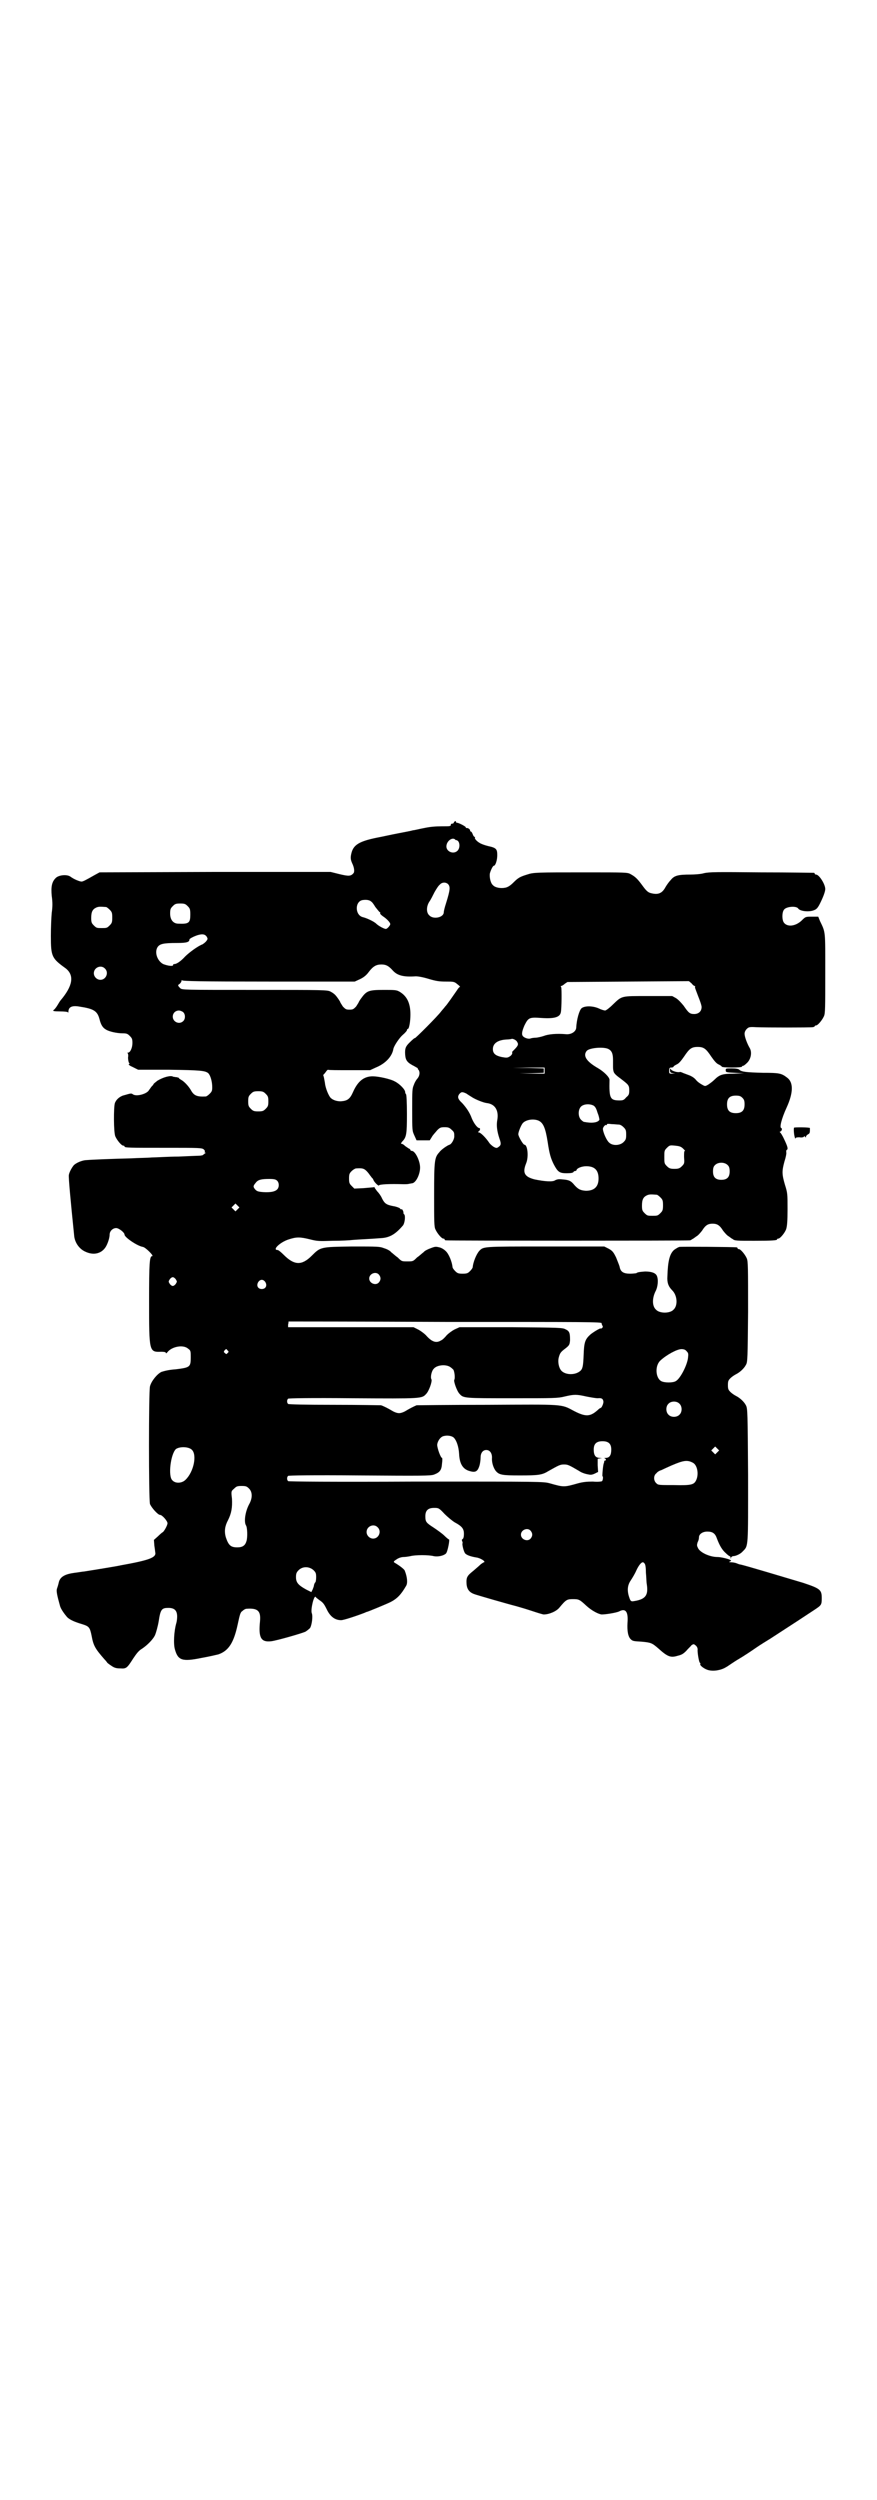 <?xml version="1.0" standalone="no"?>
<!DOCTYPE svg PUBLIC "-//W3C//DTD SVG 20010904//EN"
 "http://www.w3.org/TR/2001/REC-SVG-20010904/DTD/svg10.dtd">
<svg version="1.0" xmlns="http://www.w3.org/2000/svg"
 width="1000pt" height="2850pt" viewBox="0 0 1000 2850"
 preserveAspectRatio="xMidYMid meet">
<g transform="translate(0,2850) scale(0.5,-0.5)"
fill="#000000" stroke="none">
<path d="M1035 3825 c0 -2 -2 -3 -4 -3 -2 0 -3 -1 -3 -3 0 -3 -3 -3 -20 -3
-15 0 -27 -1 -41 -4 -11 -2 -22 -5 -25 -5 -3 -1 -18 -4 -34 -7 -16 -3 -38 -8
-49 -10 -39 -8 -52 -16 -57 -33 -3 -11 -3 -16 1 -25 5 -10 6 -20 3 -23 -6 -7
-11 -7 -32 -2 l-20 5 -264 0 -263 -1 -11 -6 c-21 -12 -27 -15 -30 -15 -4 0
-17 5 -25 11 -8 6 -26 4 -33 -2 -10 -9 -12 -21 -10 -42 2 -14 2 -24 0 -38 -1
-10 -2 -34 -2 -53 0 -47 2 -51 34 -74 20 -16 16 -40 -12 -73 -1 -1 -4 -6 -7
-11 -3 -5 -7 -10 -9 -11 -2 -2 0 -3 14 -3 12 0 18 -1 19 -2 0 -2 1 -1 1 1 0
11 8 15 25 12 33 -5 41 -10 46 -29 3 -12 7 -19 14 -23 7 -5 26 -9 39 -9 9 0
11 -1 16 -6 5 -5 6 -7 6 -16 0 -11 -5 -22 -10 -22 -2 0 -2 -1 -1 -1 1 -1 2 -5
1 -10 0 -5 1 -10 2 -12 2 -2 2 -3 0 -3 -2 -1 2 -4 9 -7 l12 -6 71 0 c71 -1 82
-2 89 -8 5 -5 9 -19 9 -32 0 -8 -1 -10 -6 -15 -3 -3 -7 -6 -9 -6 -20 -1 -27 2
-34 15 -6 10 -16 20 -22 23 -3 2 -5 3 -5 4 0 1 -2 1 -5 2 -3 0 -6 1 -8 1 -5 4
-23 -1 -36 -9 -5 -4 -9 -7 -9 -8 0 -1 -2 -3 -4 -5 -2 -2 -4 -6 -6 -8 -4 -9
-29 -16 -37 -10 -4 3 -5 2 -23 -3 -8 -3 -15 -9 -18 -17 -3 -9 -3 -67 1 -76 4
-9 14 -21 18 -21 2 0 3 -1 3 -2 0 -3 11 -3 94 -3 77 0 83 0 87 -4 2 -2 3 -4 2
-5 -1 -1 0 -2 1 -2 2 0 1 -1 -1 -2 -2 -2 -4 -3 -5 -4 -1 0 -4 -1 -7 -1 -3 0
-25 -1 -48 -2 -23 0 -51 -2 -61 -2 -10 -1 -31 -1 -46 -2 -42 -1 -92 -3 -102
-4 -9 0 -22 -5 -29 -11 -4 -4 -11 -16 -12 -23 -1 -5 4 -59 12 -137 1 -17 12
-32 26 -38 17 -8 34 -5 44 8 5 6 11 22 11 31 0 8 7 15 15 15 6 0 19 -10 19
-15 0 -6 29 -26 42 -28 6 -1 26 -21 21 -21 -6 0 -7 -15 -7 -103 0 -116 0 -116
28 -115 7 0 10 -1 10 -2 0 -2 1 -2 3 0 10 14 37 19 48 9 6 -4 6 -6 6 -20 0
-22 -2 -23 -34 -27 -16 -1 -27 -4 -33 -6 -10 -5 -23 -21 -26 -33 -3 -12 -3
-257 0 -268 3 -8 18 -25 23 -25 5 0 17 -14 17 -19 0 -5 -9 -21 -12 -21 0 0 -5
-4 -10 -9 l-9 -8 1 -13 c1 -7 2 -14 2 -15 3 -12 -12 -18 -79 -30 -3 -1 -45 -8
-83 -14 -3 0 -13 -2 -22 -3 -22 -3 -33 -9 -36 -22 -1 -5 -3 -11 -4 -14 -2 -5
0 -15 7 -40 2 -7 10 -18 16 -25 6 -6 17 -11 34 -16 16 -5 18 -7 22 -27 4 -22
8 -29 29 -53 3 -3 6 -7 6 -7 0 -1 4 -4 10 -8 7 -5 12 -6 21 -6 13 -1 15 1 29
23 8 12 13 18 20 22 12 8 26 22 30 32 2 5 6 19 8 31 4 27 7 30 22 30 14 0 20
-6 20 -20 0 -5 -1 -12 -2 -15 -5 -17 -7 -47 -3 -60 7 -25 17 -28 61 -19 17 3
34 7 38 8 23 8 35 26 44 68 5 23 6 28 11 31 3 3 7 5 9 5 26 2 33 -5 31 -28 -4
-38 2 -49 26 -46 14 2 70 18 78 22 3 2 7 5 10 8 4 6 7 27 4 34 -3 8 5 42 9 37
0 -1 4 -4 8 -7 9 -6 11 -9 17 -21 8 -17 19 -25 33 -25 6 0 36 10 54 17 2 1 4
2 5 2 4 1 45 18 53 22 16 8 25 18 36 37 4 6 3 20 -3 35 -1 3 -11 11 -23 18 -3
2 -3 3 5 8 4 3 11 5 15 5 4 0 11 1 16 2 11 3 42 3 53 0 10 -2 23 1 28 6 4 4 9
32 7 32 -1 0 -6 4 -11 9 -4 4 -15 12 -24 18 -17 11 -19 13 -19 26 0 13 6 19
20 19 10 0 11 0 24 -14 7 -7 18 -16 23 -19 17 -9 21 -15 21 -26 0 -6 -1 -11
-3 -12 -2 -1 -2 -3 -1 -5 1 -2 1 -3 1 -4 -2 -3 3 -21 6 -24 4 -4 13 -7 25 -9
9 -1 22 -9 18 -11 -2 0 -5 -3 -7 -4 -2 -2 -10 -9 -17 -15 -15 -12 -17 -15 -16
-31 1 -11 6 -18 16 -22 4 -2 81 -24 97 -28 3 -1 18 -5 33 -10 15 -5 28 -9 30
-9 12 0 29 7 36 16 15 18 17 19 31 19 13 0 15 -1 30 -15 12 -11 27 -19 35 -20
10 0 34 4 40 7 15 8 21 -1 19 -26 -1 -18 1 -32 8 -38 4 -4 8 -4 24 -5 22 -2
24 -3 39 -16 21 -19 28 -21 44 -16 9 2 13 5 19 11 4 5 10 10 12 13 5 3 5 3 10
-1 3 -3 4 -6 4 -9 -1 -5 3 -29 5 -30 1 -1 2 -2 1 -3 -2 -3 10 -12 19 -14 12
-3 29 0 40 7 4 2 16 11 28 18 12 7 30 19 40 26 10 7 25 16 33 21 54 35 83 54
101 66 15 10 16 11 16 26 0 19 -3 22 -42 35 -44 13 -133 40 -144 42 -2 0 -6 2
-9 3 -3 1 -8 2 -12 2 -5 0 -5 1 -2 2 2 1 3 2 1 3 -5 3 -22 7 -30 7 -17 0 -39
10 -44 20 -3 6 -3 7 -1 14 2 3 3 8 3 11 0 7 8 13 19 13 12 0 18 -4 22 -16 6
-16 12 -26 20 -33 4 -4 8 -7 9 -7 1 0 2 -2 2 -3 0 -4 1 -4 1 0 1 1 3 3 5 3 6
0 17 5 22 11 13 13 12 8 12 174 -1 142 -1 152 -5 159 -4 8 -14 17 -22 21 -4 2
-10 6 -13 9 -5 5 -6 7 -6 16 0 9 1 11 6 16 3 3 9 7 13 9 8 4 18 13 22 21 4 6
4 16 5 121 0 101 0 115 -3 122 -4 9 -14 21 -18 21 -2 0 -3 1 -3 2 0 1 -1 2 -2
2 -5 1 -127 2 -131 1 -3 -1 -8 -4 -12 -7 -10 -9 -14 -26 -15 -60 -1 -14 2 -23
11 -32 12 -12 13 -35 3 -44 -8 -9 -32 -9 -40 0 -9 8 -9 26 -1 42 5 9 7 26 3
35 -3 7 -13 10 -27 10 -14 -1 -18 -2 -20 -4 -1 0 -7 -1 -14 -1 -15 0 -22 4
-24 16 -1 4 -5 13 -8 21 -6 12 -8 15 -17 20 l-10 5 -134 0 c-144 0 -141 0
-151 -10 -7 -8 -14 -26 -15 -37 0 -2 -3 -6 -6 -9 -5 -5 -7 -6 -17 -6 -10 0
-12 1 -17 6 -3 3 -6 7 -6 9 -1 11 -8 30 -16 37 -3 3 -9 7 -14 8 -8 2 -10 2
-20 -2 -6 -2 -14 -6 -16 -9 -3 -2 -9 -8 -15 -12 -9 -9 -9 -9 -22 -9 -13 0 -13
0 -22 9 -6 4 -12 10 -15 12 -2 3 -9 7 -16 9 -10 4 -14 4 -73 4 -72 -1 -72 -1
-92 -21 -23 -23 -40 -22 -64 2 -6 6 -12 11 -14 11 -13 0 6 18 25 24 18 6 26 6
50 0 16 -4 20 -4 51 -3 19 0 39 1 46 2 11 1 38 2 63 4 20 1 33 8 51 29 4 5 6
21 3 25 -1 1 -2 2 -2 3 1 3 -3 10 -4 9 -1 -1 -3 0 -4 2 -1 1 -8 4 -15 5 -16 3
-20 6 -26 18 -2 5 -7 12 -11 16 -3 4 -6 8 -6 9 0 1 -1 1 -2 0 -1 0 -11 -1 -23
-2 l-21 -1 -6 6 c-5 5 -6 7 -6 17 0 10 1 12 6 17 3 3 8 6 10 6 14 1 18 0 24
-6 3 -3 6 -7 8 -10 2 -2 4 -6 6 -7 1 -2 2 -4 2 -4 0 -1 3 -5 6 -8 3 -3 6 -5 6
-4 0 3 26 4 56 3 5 0 11 0 13 1 2 0 5 1 6 1 9 0 19 20 19 36 0 15 -11 38 -19
38 -2 0 -3 1 -3 2 0 1 -2 3 -3 3 -2 1 -6 4 -9 6 -3 3 -6 5 -8 5 -2 0 -2 1 1 5
10 10 11 17 11 63 0 27 -1 44 -2 45 -1 1 -2 3 -2 5 0 6 -13 19 -23 24 -10 6
-38 12 -51 12 -20 0 -34 -11 -45 -36 -7 -16 -13 -20 -28 -21 -8 0 -16 2 -22 7
-5 4 -13 23 -14 35 -1 5 -2 12 -3 15 -1 2 -1 4 0 4 0 0 3 3 5 6 2 3 4 5 5 5 1
-1 23 -1 49 -1 l47 0 13 6 c22 9 37 25 40 42 1 7 14 26 21 32 6 5 10 10 10 11
0 2 1 3 2 3 3 0 6 17 6 33 0 26 -8 42 -25 52 -7 4 -11 4 -36 4 -35 0 -39 -2
-52 -20 -3 -4 -5 -8 -5 -8 0 -1 -3 -5 -6 -10 -6 -6 -7 -7 -15 -7 -8 0 -9 1
-15 7 -3 5 -6 9 -6 10 0 1 -7 12 -12 17 -2 2 -6 5 -10 7 -7 4 -14 4 -173 4
-164 0 -166 0 -170 4 -6 6 -6 7 -1 10 2 2 4 5 4 7 0 2 1 2 1 1 1 -2 43 -3 198
-3 l196 0 13 6 c8 4 14 9 19 16 10 13 17 17 29 17 11 0 17 -4 26 -14 10 -11
24 -15 52 -13 6 0 17 -2 30 -6 17 -5 24 -6 39 -6 17 0 19 0 26 -6 4 -3 7 -6 6
-6 -1 0 -4 -3 -7 -8 -7 -10 -24 -35 -27 -37 -1 -2 -5 -6 -9 -11 -7 -10 -60
-63 -60 -61 0 1 -4 -2 -13 -11 -8 -8 -10 -13 -9 -27 1 -13 5 -18 21 -26 5 -3
9 -5 8 -5 -1 0 0 -2 2 -4 3 -5 2 -13 -3 -19 -2 -2 -6 -8 -8 -14 -4 -9 -4 -13
-4 -57 0 -48 0 -48 5 -59 l5 -11 15 0 15 0 5 8 c2 4 8 10 12 15 6 6 8 7 17 7
8 0 11 -1 16 -6 6 -5 6 -7 6 -16 -1 -8 -7 -17 -11 -18 -4 -1 -19 -11 -23 -17
-11 -12 -12 -18 -12 -97 0 -61 0 -73 3 -79 4 -9 14 -21 18 -21 2 0 3 -1 3 -2
0 -1 1 -2 3 -2 4 -1 554 -1 557 0 2 1 4 2 5 3 1 0 5 3 9 6 4 2 9 8 13 13 8 13
14 16 24 16 10 0 16 -3 24 -16 4 -5 9 -11 13 -13 4 -3 8 -6 9 -6 4 -4 9 -4 49
-4 42 0 52 1 52 3 0 1 1 2 3 2 4 0 15 13 18 22 2 7 3 18 3 45 0 35 0 37 -6 56
-7 24 -7 31 -1 53 3 9 5 19 4 21 0 3 0 5 1 5 4 2 2 8 -5 23 -4 9 -9 17 -10 17
-1 1 -1 2 0 2 2 0 3 2 4 4 0 2 0 4 -1 4 -5 0 0 21 12 47 15 33 16 57 1 68 -13
10 -18 11 -55 11 -37 1 -49 2 -54 7 -2 2 -8 3 -17 3 -14 0 -14 0 -14 -4 0 -5
1 -5 21 -6 l21 -1 -23 -1 c-26 0 -33 -2 -45 -14 -4 -4 -11 -9 -14 -11 -7 -4
-7 -4 -14 0 -4 2 -11 7 -14 11 -4 5 -11 9 -17 11 -5 2 -11 4 -13 5 -2 1 -5 2
-6 2 -5 -2 -19 2 -21 6 -2 3 -2 2 -2 -2 0 -5 1 -6 7 -7 6 0 6 0 -1 -1 -8 0 -8
0 -8 7 0 6 1 7 5 7 3 0 5 1 5 2 0 1 3 3 7 5 5 2 10 8 17 18 12 18 17 22 31 22
14 0 19 -4 31 -22 7 -10 12 -16 17 -18 4 -2 7 -4 7 -5 0 -1 10 -2 23 -2 14 0
23 1 23 2 0 1 1 2 3 2 1 0 5 3 9 7 9 9 11 24 6 33 -6 10 -12 26 -12 33 0 4 2
8 5 11 4 4 6 5 21 4 24 -1 122 -1 129 0 3 0 5 2 5 2 0 1 1 2 3 2 4 0 14 12 18
21 3 6 3 20 3 98 0 98 1 92 -12 119 l-4 10 -14 0 c-15 0 -15 0 -24 -9 -14 -13
-32 -15 -40 -5 -5 6 -5 24 0 30 5 7 27 9 32 3 4 -7 26 -9 37 -4 5 2 8 5 13 15
7 14 12 27 12 33 0 11 -14 33 -21 33 -2 0 -3 1 -3 2 0 1 -1 2 -2 2 -2 0 -56 1
-120 1 -101 1 -119 1 -131 -2 -7 -2 -21 -3 -30 -3 -28 0 -37 -2 -45 -12 -4 -4
-9 -11 -12 -16 -8 -15 -17 -19 -35 -14 -6 2 -10 6 -18 17 -11 15 -16 20 -27
26 -7 4 -11 4 -103 4 -112 0 -118 0 -133 -5 -16 -5 -20 -7 -31 -18 -7 -7 -13
-11 -19 -12 -10 -2 -23 0 -28 6 -5 4 -8 17 -7 26 2 8 7 18 9 18 4 0 8 13 8 24
0 14 -2 17 -21 21 -8 2 -16 5 -19 7 -7 4 -12 10 -11 12 1 1 0 2 -1 2 -1 0 -3
3 -4 6 -1 3 -3 6 -4 6 -1 0 -2 1 -2 3 0 2 -5 6 -8 5 -1 0 -2 1 -2 2 0 2 -18
11 -20 10 -1 0 -2 1 -2 2 0 3 -3 2 -5 -1z m3 -39 c1 -2 2 -2 2 -1 0 0 2 -1 4
-2 5 -5 5 -16 0 -22 -9 -10 -26 -3 -26 9 0 12 13 22 20 16z m-16 -102 c5 -6 5
-12 -5 -44 -3 -9 -5 -18 -5 -20 0 -12 -24 -17 -33 -7 -7 6 -7 20 0 31 3 4 8
14 12 22 4 7 9 15 12 17 5 6 14 6 19 1z m-175 -40 c2 -1 6 -7 9 -12 4 -5 8
-10 9 -11 2 -1 3 -2 2 -3 -1 -1 2 -4 6 -7 8 -5 17 -14 17 -18 0 -3 -7 -11 -10
-11 -4 0 -17 7 -22 12 -5 5 -22 13 -31 15 -18 5 -18 37 1 39 8 1 15 0 19 -4z
m-419 -10 c5 -5 6 -7 6 -19 0 -19 -3 -22 -27 -21 -12 0 -19 9 -19 23 0 10 1
12 6 17 5 5 7 6 17 6 10 0 12 -1 17 -6z m-186 -2 c1 0 5 -3 8 -6 5 -5 6 -7 6
-18 0 -11 -1 -13 -6 -18 -6 -6 -7 -6 -18 -6 -11 0 -12 0 -18 6 -5 5 -6 7 -6
17 0 14 3 20 12 24 5 2 8 2 22 1z m229 -67 c3 -5 3 -6 0 -10 -2 -3 -6 -6 -9
-8 -11 -4 -31 -19 -40 -28 -9 -10 -19 -17 -24 -17 -2 0 -4 -1 -3 -2 0 -4 -13
-2 -23 2 -13 7 -20 26 -13 38 5 8 13 10 45 10 22 0 28 2 28 8 0 2 10 7 19 10
11 3 16 2 20 -3z m-232 -73 c10 -9 3 -26 -10 -26 -8 0 -15 7 -15 15 0 13 16
20 25 11z m1345 -40 c1 0 2 -1 1 -2 -1 -1 3 -10 7 -21 4 -10 8 -21 8 -25 0
-10 -7 -16 -17 -16 -10 0 -13 3 -24 19 -5 6 -11 13 -17 17 l-9 5 -55 0 c-63 0
-59 1 -81 -20 -7 -7 -15 -13 -17 -13 -2 0 -9 2 -15 5 -14 6 -32 6 -39 0 -5 -5
-11 -25 -12 -45 -1 -8 -11 -15 -23 -14 -22 2 -41 0 -51 -4 -6 -2 -15 -4 -19
-4 -4 0 -10 -1 -12 -2 -4 -1 -12 1 -16 5 -4 4 -3 11 3 25 9 18 11 19 39 17 30
-2 42 2 44 13 2 9 2 53 1 57 -2 2 -1 3 0 3 1 0 5 2 8 5 l6 4 138 1 139 1 6 -5
c3 -4 6 -6 7 -6z m-1166 -60 c5 -5 5 -15 0 -20 -9 -9 -24 -2 -24 10 0 8 6 14
14 14 3 0 8 -2 10 -4z m761 -67 c4 -6 3 -9 -7 -19 -3 -3 -5 -5 -4 -5 1 -3 -1
-7 -6 -10 -5 -3 -7 -3 -18 -1 -14 3 -20 8 -20 18 0 13 11 21 32 22 5 0 9 1 10
1 2 2 11 -2 13 -6z m209 -17 c7 -4 10 -10 10 -25 0 -8 0 -15 0 -16 0 -1 0 -5
1 -9 1 -5 5 -9 16 -17 18 -14 20 -15 20 -27 0 -9 -1 -11 -7 -16 -5 -6 -7 -7
-15 -7 -22 0 -24 5 -23 47 0 6 -13 19 -27 27 -26 15 -34 28 -25 39 6 7 39 10
50 4z m-146 -49 l0 -7 -28 0 -29 1 28 0 27 1 0 5 0 5 -35 1 -36 0 37 1 36 0 0
-7z m-636 -53 c5 -5 6 -7 6 -17 0 -10 -1 -12 -6 -17 -5 -5 -7 -6 -17 -6 -10 0
-12 1 -17 6 -5 5 -6 7 -6 17 0 10 1 12 6 17 5 5 7 6 17 6 10 0 12 -1 17 -6z
m457 1 c3 -2 9 -6 14 -9 8 -5 25 -12 33 -13 19 -2 28 -17 24 -39 -2 -11 -1
-24 5 -42 4 -11 4 -15 -2 -19 -4 -3 -5 -3 -11 0 -3 2 -8 6 -10 9 -8 12 -20 24
-24 24 -2 0 -2 1 -1 2 4 2 5 8 2 8 -4 0 -12 10 -17 22 -5 14 -13 25 -22 35
-10 9 -11 14 -7 20 5 6 7 6 16 2z m630 -10 c4 -4 5 -7 5 -15 0 -14 -6 -20 -20
-20 -14 0 -20 6 -20 20 0 14 6 20 20 20 8 0 11 -1 15 -5z m-339 -18 c4 -3 6
-7 9 -17 3 -7 4 -14 4 -15 -3 -6 -15 -8 -28 -6 -2 0 -5 1 -7 1 -1 0 -4 2 -7 5
-7 7 -7 23 0 30 6 6 20 7 29 2z m-126 -34 c11 -5 16 -17 21 -49 4 -27 7 -37
14 -51 9 -17 13 -20 29 -20 10 0 15 1 16 3 0 1 2 2 3 2 2 0 4 1 4 3 2 4 12 8
22 8 19 0 28 -9 28 -28 0 -19 -10 -28 -29 -28 -12 1 -17 3 -26 13 -8 10 -13
12 -28 13 -8 1 -12 0 -16 -2 -5 -4 -23 -3 -47 2 -23 6 -28 15 -19 37 6 15 3
42 -4 42 -3 0 -14 19 -14 24 0 5 6 20 10 25 7 8 24 11 36 6z m183 -9 c3 0 7
-2 11 -6 5 -5 6 -7 6 -17 0 -10 -1 -12 -6 -17 -8 -8 -25 -9 -33 -1 -5 4 -13
21 -14 30 -1 4 5 11 7 10 1 -1 2 0 2 1 0 2 3 2 11 1 5 0 13 -1 16 -1z m147
-55 c3 -3 5 -5 4 -5 -2 0 -2 -4 -2 -14 1 -14 1 -15 -5 -21 -5 -5 -8 -6 -17 -6
-9 0 -12 1 -17 6 -6 6 -6 7 -6 21 0 14 0 15 6 21 6 6 7 6 18 5 10 -1 14 -2 19
-7z m102 -38 c3 -3 4 -7 4 -14 0 -13 -6 -19 -19 -19 -13 0 -19 6 -19 19 0 7 1
11 4 14 7 8 23 8 30 0z m-1028 -35 c5 -5 5 -15 0 -20 -5 -5 -15 -7 -32 -6 -12
1 -14 2 -18 6 -5 6 -5 8 1 15 5 7 12 9 31 9 11 0 15 -1 18 -4z m866 -32 c1 0
5 -3 8 -6 5 -5 6 -7 6 -18 0 -11 -1 -13 -6 -18 -6 -6 -7 -6 -18 -6 -11 0 -12
0 -18 6 -5 5 -6 7 -6 17 0 14 3 20 12 24 5 2 8 2 22 1z m-956 -33 l-5 -5 -4 4
-5 5 4 4 5 5 4 -4 5 -5 -4 -4z m322 -149 c5 -6 5 -12 0 -18 -7 -8 -22 -2 -22
9 0 11 15 17 22 9z m-463 -11 c3 -5 3 -5 0 -10 -2 -3 -5 -5 -7 -5 -2 0 -5 2
-7 5 -3 5 -3 5 0 10 2 3 5 5 7 5 2 0 5 -2 7 -5z m204 -6 c5 -8 1 -16 -8 -16
-9 0 -13 8 -8 16 2 3 5 5 8 5 3 0 6 -2 8 -5z m767 -94 c0 -2 1 -4 2 -6 1 -1 1
-3 -1 -5 -2 -1 -3 -2 -3 -1 0 2 -17 -8 -24 -14 -12 -11 -14 -18 -15 -46 -1
-25 -2 -32 -8 -37 -12 -10 -34 -9 -43 1 -6 7 -8 20 -6 29 3 11 4 13 16 22 9 7
9 9 10 18 0 16 -1 21 -10 25 -7 4 -13 4 -125 5 l-117 0 -11 -5 c-6 -3 -14 -9
-18 -13 -4 -5 -10 -11 -13 -12 -11 -7 -21 -4 -35 12 -4 4 -12 10 -18 13 l-10
5 -143 0 -143 0 0 6 c1 3 1 6 1 7 0 0 161 0 357 -1 324 0 358 0 357 -3z m-853
-62 c3 -3 3 -3 0 -6 -3 -3 -3 -3 -6 0 -3 2 -3 3 -1 6 4 4 4 4 7 0z m1047 -2
c4 -4 4 -6 3 -15 -2 -17 -18 -48 -28 -53 -6 -4 -26 -4 -33 0 -13 7 -15 35 -2
47 14 13 38 26 48 26 5 0 9 -1 12 -5z m-539 -36 c3 -2 6 -5 7 -6 3 -6 4 -20 2
-23 -2 -3 6 -26 12 -32 9 -10 10 -10 120 -10 96 0 104 0 120 4 21 5 27 5 49 0
10 -2 22 -4 26 -4 9 1 12 -1 13 -7 1 -4 -4 -15 -6 -15 -1 0 -4 -2 -7 -5 -17
-15 -27 -16 -54 -2 -30 16 -21 15 -198 14 -87 0 -159 -1 -161 -1 -5 -2 -17 -8
-25 -13 -5 -3 -11 -5 -15 -5 -4 0 -10 2 -15 5 -10 6 -20 11 -26 13 -2 0 -50 1
-107 1 -67 0 -104 1 -105 2 -3 3 -3 9 0 12 1 1 52 2 148 1 158 -1 157 -1 167
10 6 6 14 28 12 33 -3 4 0 19 5 24 7 9 28 11 38 4z m522 -83 c7 -6 7 -19 1
-25 -6 -7 -19 -7 -25 -1 -7 6 -7 19 -1 25 6 7 19 7 25 1z m-514 -78 c6 -6 11
-20 12 -37 1 -23 9 -35 24 -39 13 -4 18 -1 22 11 2 6 3 15 3 20 0 10 5 17 13
17 8 0 13 -7 13 -17 -1 -11 3 -23 8 -30 8 -10 15 -11 56 -11 40 0 50 1 63 9
25 14 28 16 37 16 9 0 11 -1 35 -15 4 -3 12 -6 17 -7 9 -2 11 -2 18 1 l8 4 -1
15 0 15 6 1 c5 0 5 0 -1 1 -10 0 -14 6 -14 19 0 13 6 19 20 19 14 0 20 -6 20
-19 0 -13 -4 -19 -13 -19 -3 0 -4 -1 -2 -1 3 -1 4 -5 1 -5 -1 0 -2 -1 -2 -1 0
-1 0 -3 -1 -5 -2 -5 -4 -30 -3 -30 2 0 1 -9 -1 -11 -1 -1 -10 -2 -21 -1 -14 0
-23 -1 -34 -4 -32 -9 -32 -9 -64 0 -15 4 -18 4 -305 4 -192 -1 -291 0 -292 1
-3 3 -3 9 0 12 1 1 57 2 163 1 143 -1 162 -1 170 2 13 5 17 10 18 25 1 7 1 13
0 13 -3 0 -11 22 -11 30 1 9 8 19 16 20 8 2 18 0 22 -4z m601 -33 l-5 -5 -4 4
-5 5 4 4 5 5 4 -4 5 -5 -4 -4z m-1199 6 c13 -11 5 -51 -14 -69 -8 -8 -23 -9
-30 -1 -10 9 -4 59 8 71 8 6 28 6 36 -1z m1143 -30 c10 -5 14 -25 8 -39 -5
-11 -10 -13 -51 -12 -34 0 -36 0 -40 4 -7 6 -7 18 0 23 2 3 7 6 11 7 4 2 15 7
24 11 26 11 35 13 48 6z m-1012 -59 c8 -8 8 -22 0 -36 -9 -17 -12 -40 -7 -48
3 -4 4 -27 1 -36 -3 -10 -9 -14 -21 -14 -15 0 -20 5 -26 23 -4 14 -2 26 5 39
8 16 10 29 9 49 -2 17 -2 17 5 23 5 5 7 6 17 6 10 0 12 -1 17 -6z m293 -88
c10 -9 3 -26 -10 -26 -8 0 -15 7 -15 15 0 13 16 20 25 11z m349 -8 c5 -6 5
-12 0 -18 -7 -8 -22 -2 -22 9 0 11 15 17 22 9z m260 -75 c2 -2 3 -10 3 -21 1
-9 1 -21 2 -26 4 -26 -3 -35 -32 -39 -4 0 -5 1 -7 6 -6 16 -6 29 2 41 4 6 10
16 13 23 5 11 11 19 15 19 1 0 3 -1 4 -3z m-755 -15 c5 -5 6 -7 6 -16 0 -6 -1
-11 -2 -12 -1 0 -2 -3 -3 -6 0 -3 -2 -7 -3 -10 l-3 -6 -12 6 c-18 10 -23 16
-23 28 0 8 1 11 6 16 9 9 24 9 34 0z"/>
<path d="M1811 3129 c-1 -1 -1 -7 0 -15 1 -7 3 -12 3 -10 0 2 2 3 9 3 5 -1 9
0 10 1 1 2 2 2 3 0 2 -2 2 -2 2 0 0 2 2 4 5 6 3 1 4 4 4 8 0 3 0 6 0 6 0 2
-35 2 -36 1z"/>
</g>
</svg>
